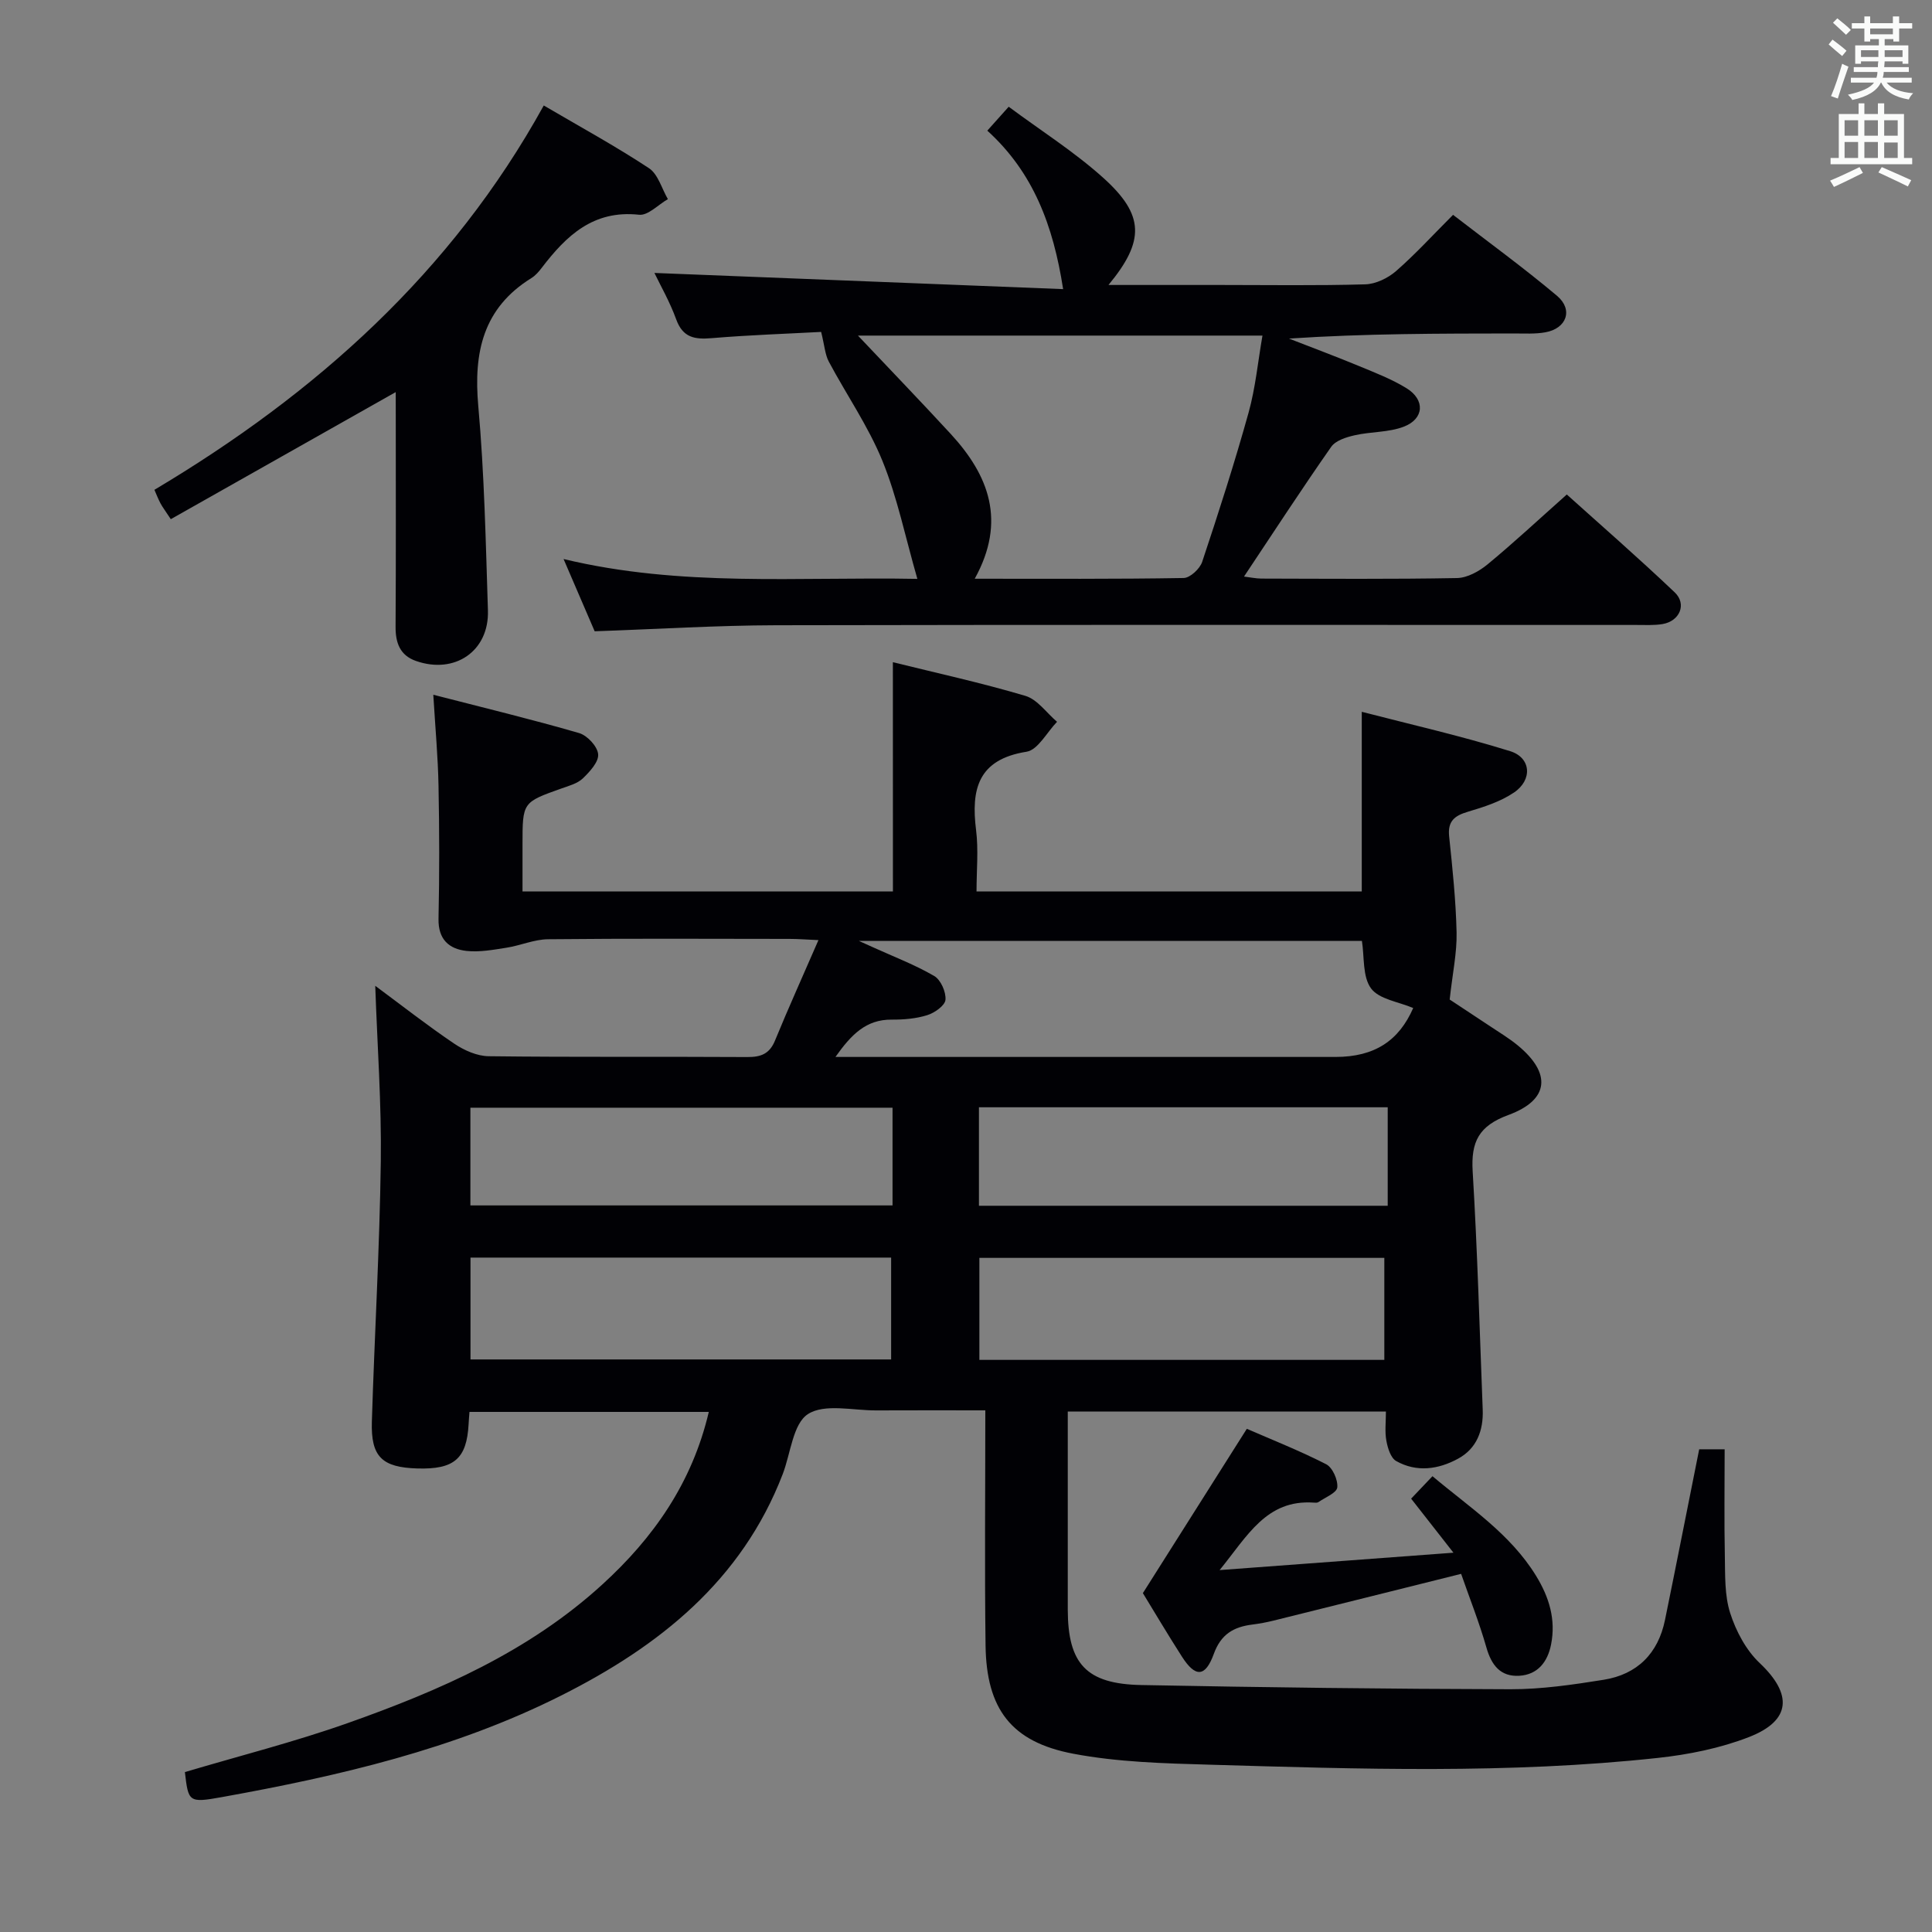 <svg enable-background="new 0 0 400 400" viewBox="0 0 400 400" xmlns="http://www.w3.org/2000/svg"><rect x="0" y="0" width="400" height="400" fill="#808080" stroke="none"/><g fill="#010105"><path d="m286.94 292.25c-22.09 0-43.67 0-65.87 0v22.47c0 6.17-.01 12.33 0 18.5.02 11.24 3.8 15.43 15.24 15.65 25.47.49 50.95.81 76.43.87 6.43.01 12.91-.94 19.28-1.96 6.94-1.11 11.28-5.44 12.7-12.39 2.39-11.67 4.68-23.37 7.08-35.33h5.27c0 7.56-.11 14.81.04 22.06.08 3.98-.08 8.16 1.11 11.86 1.2 3.74 3.28 7.67 6.1 10.33 6.82 6.45 6.57 11.92-2.24 15.34-5.96 2.31-12.47 3.62-18.85 4.31-30.86 3.34-61.83 2.3-92.77 1.4-9.44-.27-19.02-.52-28.25-2.27-12.86-2.43-17.98-9.29-18.16-22.39-.21-15.98-.05-31.96-.05-48.7-7.73 0-15.15-.03-22.58.01-4.82.03-10.69-1.46-14.14.76-3.12 2.01-3.58 8.14-5.23 12.44-8.49 22.05-25.56 35.62-45.82 45.81-22.17 11.16-46.11 16.69-70.34 21.06-6.85 1.23-6.89.98-7.61-5.19 11.26-3.35 22.68-6.24 33.73-10.15 19.02-6.73 37.45-14.78 52.64-28.64 10.67-9.72 18.65-21.1 22.1-35.78-16.62 0-32.99 0-49.55 0-.07.92-.14 1.72-.18 2.53-.39 7.17-2.98 9.41-10.62 9.18-7.31-.22-9.63-2.42-9.41-9.69.55-17.96 1.61-35.91 1.85-53.87.16-11.94-.72-23.89-1.15-36.37 5.35 3.96 10.72 8.17 16.36 11.98 2.06 1.39 4.74 2.58 7.15 2.6 17.83.22 35.66.06 53.5.17 2.82.02 4.62-.64 5.76-3.42 2.76-6.73 5.76-13.35 8.99-20.79-2.51-.11-4.25-.25-5.99-.25-16.67-.02-33.33-.1-50 .07-2.86.03-5.69 1.3-8.57 1.75-2.74.43-5.59.96-8.3.67-3.65-.4-5.89-2.41-5.8-6.67.2-9.16.18-18.33 0-27.5-.11-5.95-.66-11.88-1.08-18.87 10.45 2.69 20.38 5.09 30.18 7.93 1.69.49 3.81 2.76 3.95 4.38.15 1.58-1.73 3.62-3.16 5-1.13 1.08-2.9 1.55-4.45 2.1-8.04 2.86-8.05 2.84-8.05 11.59v9.73h76.69c-.01-15.71-.01-31.42-.01-47.47 8.92 2.21 18.27 4.25 27.43 6.97 2.5.74 4.39 3.53 6.56 5.37-2.09 2.15-3.95 5.82-6.32 6.2-10.06 1.59-11.51 7.76-10.44 16.26.51 4.05.09 8.23.09 12.67h79.76c0-12.09 0-24.14 0-37.2 10.1 2.62 20.54 4.98 30.72 8.15 4.35 1.35 4.67 5.94.8 8.56-2.8 1.9-6.24 3-9.54 3.98-2.78.82-4.22 1.95-3.89 5.11.69 6.61 1.39 13.25 1.54 19.89.09 4.19-.83 8.4-1.43 13.88 1.77 1.17 5.08 3.34 8.38 5.54 1.93 1.29 3.94 2.49 5.72 3.96 6.99 5.76 6.56 11.28-1.93 14.4-6.14 2.26-7.78 5.54-7.41 11.68.99 16.43 1.44 32.9 2.08 49.35.16 4.28-1.23 8.03-5.09 10.13-4.08 2.23-8.59 2.88-12.83.49-1.12-.63-1.75-2.67-2.02-4.17-.36-1.88-.1-3.87-.1-6.07zm-113.97-73.42h6.09 97.43c8.15 0 13.15-3.39 16.1-10.13-3.01-1.29-7.06-1.8-8.73-4.06-1.79-2.43-1.36-6.5-1.89-9.84-34.41 0-68.58 0-104.16 0 1.9.86 2.47 1.11 3.04 1.37 4.22 1.92 8.59 3.58 12.57 5.9 1.36.79 2.47 3.32 2.33 4.93-.11 1.2-2.26 2.71-3.78 3.18-2.33.73-4.9.94-7.37.92-5.29-.03-8.33 3.07-11.63 7.73zm-75.56 41.54v21.09h87.09c0-7.25 0-14.13 0-21.09-29.22 0-58 0-87.09 0zm105.36 21.18h83.84c0-7.15 0-14.03 0-21.12-28.06 0-55.8 0-83.84 0zm-17.98-52.21c-29.49 0-58.49 0-87.4 0v20.23h87.4c0-6.9 0-13.36 0-20.23zm17.89 20.3h84.63c0-6.95 0-13.54 0-20.39-28.3 0-56.33 0-84.63 0z"/><path d="m189.93 119.85c-2.51-8.71-4.15-16.88-7.25-24.47-2.92-7.15-7.43-13.65-11.09-20.52-.77-1.45-.87-3.27-1.58-6.14-6.81.37-14.75.63-22.64 1.29-3.53.3-5.99-.08-7.37-3.89-1.33-3.66-3.3-7.09-4.51-9.61 28.02 1.11 56.19 2.22 84.62 3.35-2.05-13.23-6.21-24.2-15.7-32.81 1.49-1.67 2.67-2.99 4.43-4.95 6.68 4.96 13.59 9.33 19.58 14.72 8.57 7.71 8.61 13.07 1.08 22.18h23.17c10 0 20 .16 29.99-.13 2.17-.06 4.69-1.28 6.37-2.74 4-3.49 7.6-7.44 11.81-11.65 7.21 5.57 14.58 10.92 21.52 16.76 3.41 2.87 2 6.78-2.41 7.56-2.11.38-4.32.24-6.48.24-15.44.02-30.88.01-46.6 1.06 4.82 1.88 9.68 3.69 14.46 5.67 3.37 1.4 6.83 2.72 9.91 4.63 3.85 2.39 3.62 6.32-.6 7.94-3.15 1.21-6.81 1.01-10.17 1.78-1.74.39-3.93 1.08-4.85 2.38-6.09 8.7-11.89 17.61-18.06 26.87 1.24.15 2.42.41 3.61.42 13.5.03 27 .14 40.49-.11 2.14-.04 4.58-1.4 6.32-2.83 5.39-4.45 10.51-9.22 16.41-14.47 6.69 6.03 14.67 12.97 22.33 20.25 2.58 2.45 1.04 5.99-2.53 6.58-1.79.29-3.65.18-5.49.18-59.33.01-118.65-.07-177.98.06-12.3.03-24.59.8-37.6 1.25-1.91-4.45-4.02-9.34-6.44-14.96 24.4 5.86 48.33 3.65 73.25 4.11zm11.88-.03c14.94 0 29.1.09 43.25-.15 1.34-.02 3.37-1.92 3.84-3.35 3.41-10.23 6.72-20.52 9.61-30.91 1.43-5.15 1.93-10.55 2.87-15.93-28.44 0-55.93 0-83.75 0 6.64 7.03 12.99 13.61 19.18 20.33 7.93 8.6 11.59 18.08 5 30.01z"/><path d="m81.93 81.18c-16.04 9.06-31.19 17.62-46.57 26.31-1.12-1.71-1.69-2.46-2.13-3.27-.46-.86-.81-1.78-1.26-2.81 33.38-19.88 61.51-44.96 80.61-79.57 7.59 4.45 14.88 8.43 21.78 12.98 1.89 1.25 2.64 4.22 3.92 6.41-2 1.14-4.12 3.44-5.97 3.23-9.47-1.03-15.07 4.34-20.15 10.99-.6.79-1.29 1.59-2.12 2.11-10.03 6.21-12.01 15.38-11.02 26.47 1.26 14.06 1.55 28.22 2 42.35.27 8.42-6.86 13.29-14.91 10.46-3.31-1.16-4.24-3.76-4.21-7.13.09-14.33.04-28.66.04-42.99-.01-1.61-.01-3.23-.01-5.54z"/><path d="m302.51 325.85c-13.18 3.29-26.01 6.5-38.84 9.68-1.45.36-2.92.63-4.4.82-3.84.48-6.48 1.98-7.96 6.06-1.77 4.89-3.83 4.91-6.61.57-3.04-4.74-5.91-9.6-8.08-13.14 7.34-11.61 14.22-22.47 21.52-34.02 5.05 2.2 10.87 4.5 16.42 7.33 1.33.68 2.47 3.25 2.31 4.8-.12 1.14-2.5 2.07-3.9 3.04-.24.17-.65.13-.98.11-9.8-.67-13.7 6.87-19.48 13.97 16.49-1.23 31.89-2.37 48.41-3.6-3.41-4.36-6.04-7.71-8.76-11.19 1.35-1.42 2.72-2.86 4.42-4.65 7.67 6.47 16.06 11.87 21.43 20.6 2.73 4.44 4.15 9.08 3.12 14.26-.71 3.59-2.76 6.23-6.57 6.46-3.89.23-5.77-2.17-6.82-5.87-1.5-5.25-3.53-10.33-5.23-15.23z"/></g><path d="m378.6 9.2.8-1c.9.7 1.9 1.4 2.9 2.3l-.9 1.1c-1.1-.9-2-1.7-2.8-2.4zm.5 10.7c.9-2.1 1.6-4.3 2.3-6.7.4.2.8.4 1.3.6-.7 2.1-1.5 4.3-2.2 6.6zm.4-15.2.9-.9c1 .8 2 1.6 2.8 2.4l-1 1c-1-.9-1.9-1.8-2.7-2.5zm12.5-1.3h1.2v1.4h2.7v1.1h-2.7v2.7h-1.2v-.5h-1.8v1.3h4.9v3.8h-1.2v-.5h-3.7c0 .4-.1.9-.1 1.2h5.1v1h-5.2c0 .5-.1.9-.2 1.2h6v1h-5.2c1.1 1.3 2.9 2 5.5 2.2-.4.4-.7.8-.9 1.3-2.9-.5-4.8-1.6-5.7-3.5h-.1c-.8 1.7-2.7 2.9-5.9 3.6-.2-.4-.6-.8-.9-1.1 2.8-.6 4.6-1.4 5.4-2.5h-4.8v-1h5.3c.1-.3.2-.7.2-1.2h-4.9v-1h5c0-.4 0-.8.1-1.2h-3.6v.5h-1.2v-3.8h4.9v-1.3h-1.8v.5h-1.2v-2.7h-2.6v-1.1h2.6v-1.4h1.2v1.4h4.7v-1.4zm-6.7 8.4h3.6c0-.4 0-.9 0-1.4h-3.6zm1.9-4.7h4.7v-1.2h-4.7zm6.7 3.3h-3.7v1.4h3.7z" fill="#fafbfa"/><path d="m384.7 21.4h1.3v2.2h2.8v-2.2h1.3v2.2h4.1v9.1h1.7v1.3h-16.9v-1.3h1.7v-9.1h4.1v-2.2zm.3 13.2.7 1.2c-1.8.9-3.8 1.9-6 2.9-.2-.4-.5-.8-.8-1.3 2.4-1 4.4-2 6.1-2.8zm-3.1-6.5h2.8v-3.2h-2.8zm0 4.6h2.8v-3.3h-2.8zm4.1-4.6h2.8v-3.2h-2.8zm0 4.6h2.8v-3.3h-2.8zm3.6 1.9c2.1.9 4.1 1.8 6.1 2.7l-.7 1.3c-2.2-1.1-4.2-2-6.1-2.9zm3.3-9.7h-2.8v3.2h2.8zm-2.8 7.8h2.8v-3.2h-2.8z" fill="#fafbfa"/></svg>